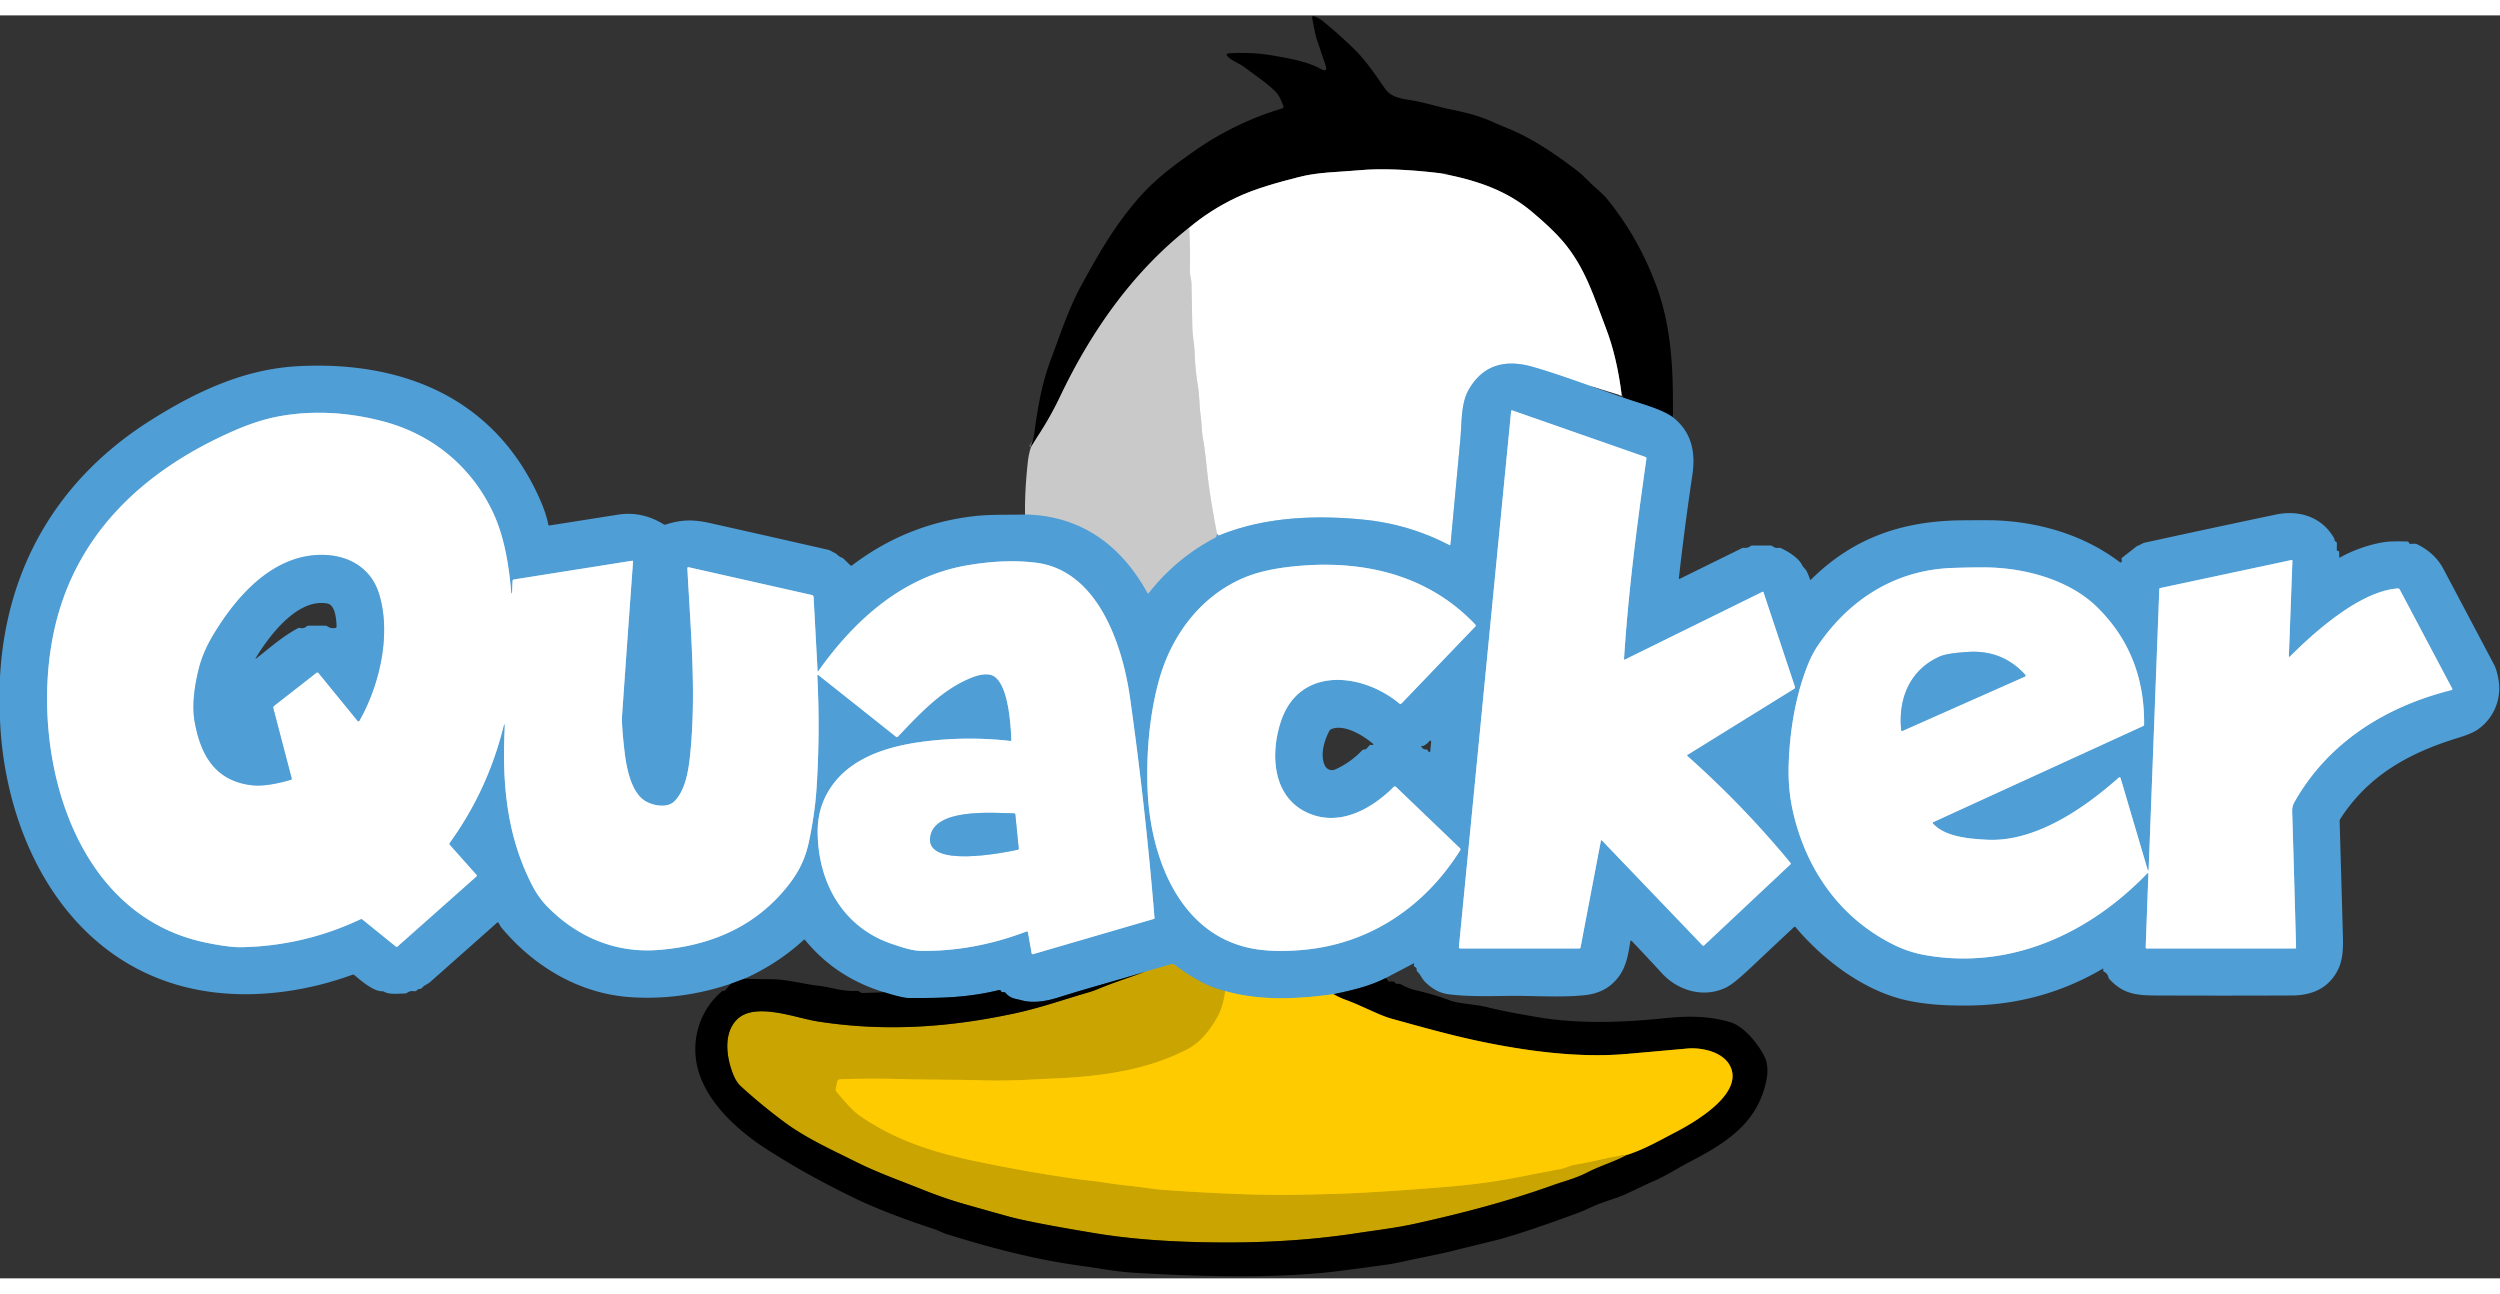 <?xml version="1.0" encoding="UTF-8" standalone="no"?>
<!DOCTYPE svg PUBLIC "-//W3C//DTD SVG 1.1//EN" "http://www.w3.org/Graphics/SVG/1.1/DTD/svg11.dtd">
<svg xmlns="http://www.w3.org/2000/svg" version="1.1" width="400" height="207" viewBox="0.00 0.00 1061.00 536.00">
<rect x="0.00" y="0.00" width="1061.00" height="536.00" fill="#333333" stroke="none"/>
<g stroke-width="2.00" fill="none" stroke-linecap="butt">
<path stroke="#284f6b" vector-effect="non-scaling-stroke" d="
  M 709.98 170.56
  C 704.83 166.99 697.96 165.35 689.02 162.28"
/>
<path stroke="#808080" vector-effect="non-scaling-stroke" d="
  M 688.28 161.39
  Q 686.24 144.92 681.55 132.74
  C 676.55 119.73 672.88 107.23 663.44 96.07
  Q 658.80 90.58 649.90 83.14
  C 639.51 74.46 627.53 70.40 615.02 67.76"
/>
<path stroke="#808080" vector-effect="non-scaling-stroke" d="
  M 611.44 67.01
  Q 590.34 64.46 576.50 65.75
  C 568.06 66.53 559.64 66.47 551.37 68.58
  C 542.27 70.91 532.60 73.53 524.51 77.40
  Q 513.51 82.67 504.69 90.10"
/>
<path stroke="#656565" vector-effect="non-scaling-stroke" d="
  M 504.69 90.10
  C 480.58 109.00 462.91 134.49 449.94 161.72
  Q 445.88 170.25 440.74 178.14
  Q 439.11 180.65 437.55 183.28"
/>
<path stroke="#a7cfea" vector-effect="non-scaling-stroke" d="
  M 675.43 157.45
  Q 658.86 151.52 650.34 149.11
  Q 632.04 143.95 623.45 158.62
  C 619.94 164.61 620.48 172.31 619.74 180.25
  Q 617.68 202.34 615.61 224.51
  Q 615.56 225.06 615.07 224.81
  Q 597.97 215.92 578.75 214.01
  C 558.22 211.97 536.81 212.83 517.46 220.67
  Q 517.04 220.84 516.83 220.42
  Q 516.69 220.15 516.50 220.00"
/>
<path stroke="#e4e4e4" vector-effect="non-scaling-stroke" d="
  M 516.50 220.00
  Q 513.29 203.47 512.21 192.50
  Q 511.42 184.55 510.44 178.91
  C 509.95 176.10 510.03 173.13 509.60 170.21
  C 508.95 165.78 509.13 161.57 508.38 157.23
  C 507.63 152.83 507.17 147.67 507.01 143.24
  C 506.87 139.51 506.08 135.74 506.02 132.24
  Q 505.84 123.11 505.67 113.97
  C 505.64 112.13 504.94 110.06 504.99 108.50
  Q 505.23 99.50 504.69 90.10"
/>
<path stroke="#8cb4cf" vector-effect="non-scaling-stroke" d="
  M 516.50 220.00
  L 516.37 220.88
  Q 516.29 221.42 515.81 221.67
  Q 498.99 230.50 487.33 245.46
  A 0.13 0.13 0.0 0 1 487.11 245.44
  C 475.87 224.90 458.87 212.38 435.03 211.83"
/>
<path stroke="#284f6b" vector-effect="non-scaling-stroke" d="
  M 587.97 408.60
  C 581.16 412.08 573.45 413.83 565.94 415.40"
/>
<path stroke="#a7b56b" vector-effect="non-scaling-stroke" d="
  M 565.94 415.40
  C 550.81 417.49 534.81 418.31 519.98 414.08"
/>
<path stroke="#8da26b" vector-effect="non-scaling-stroke" d="
  M 519.98 414.08
  Q 514.10 412.73 508.18 409.35
  Q 503.02 406.41 498.52 402.95
  A 1.71 1.70 -34.2 0 0 497.01 402.67
  L 485.72 405.99"
/>
<path stroke="#284f6b" vector-effect="non-scaling-stroke" d="
  M 485.72 405.99
  C 473.50 409.68 461.14 412.99 448.99 416.84
  C 444.33 418.32 438.53 419.36 433.72 418.03
  C 430.89 417.25 429.01 417.41 426.73 414.84
  Q 426.41 414.47 425.92 414.56
  Q 425.10 414.71 424.80 414.04
  Q 424.57 413.52 424.02 413.65
  C 409.67 417.07 398.93 417.03 385.74 417.03
  Q 383.04 417.04 375.32 414.60"
/>
<path stroke="#284f6b" vector-effect="non-scaling-stroke" d="
  M 315.91 408.85
  L 310.23 410.95"
/>
<path stroke="#a7cfea" vector-effect="non-scaling-stroke" d="
  M 679.42 350.26
  A 0.25 0.25 0.0 0 1 679.85 350.13
  L 722.42 394.56
  Q 722.86 395.02 723.32 394.59
  L 759.85 360.30
  A 0.44 0.44 0.0 0 0 759.89 359.70
  Q 739.79 335.34 716.19 314.37
  Q 715.83 314.04 716.24 313.78
  L 761.50 285.74
  A 0.65 0.65 0.0 0 0 761.78 284.97
  L 748.41 244.81
  A 0.30 0.29 -21.7 0 0 748.00 244.64
  L 689.52 273.43
  A 0.20 0.20 0.0 0 1 689.23 273.24
  C 691.03 244.71 694.71 216.46 698.73 188.17
  Q 698.82 187.58 698.26 187.39
  L 641.84 167.66
  Q 641.37 167.50 641.32 167.99
  L 619.16 395.36
  A 0.59 0.59 0.0 0 0 619.75 396.00
  L 670.21 396.01
  A 0.58 0.58 0.0 0 0 670.78 395.54
  L 679.42 350.26"
/>
<path stroke="#a7cfea" vector-effect="non-scaling-stroke" d="
  M 217.22 245.33
  Q 217.00 245.34 216.98 245.11
  C 216.00 233.43 214.06 221.21 209.19 210.87
  C 200.06 191.51 183.56 177.85 162.75 172.34
  C 148.14 168.46 132.97 167.46 118.22 170.20
  Q 109.48 171.82 99.24 176.30
  C 60.35 193.32 30.49 221.25 22.33 264.26
  C 13.07 313.03 30.47 381.73 87.26 393.49
  Q 97.31 395.57 102.50 395.46
  Q 129.05 394.91 153.02 383.59
  Q 153.44 383.39 153.80 383.68
  L 168.03 395.19
  Q 168.37 395.46 168.69 395.18
  L 202.19 365.44
  A 0.46 0.46 0.0 0 0 202.23 364.78
  L 190.90 352.06
  Q 190.52 351.64 190.85 351.18
  Q 206.82 329.02 213.49 302.52
  Q 214.36 299.05 214.19 302.62
  C 213.08 325.93 214.97 347.93 225.79 369.08
  Q 228.54 374.46 232.48 378.44
  C 245.00 391.10 261.16 398.02 279.25 396.64
  C 301.52 394.95 320.81 386.73 334.60 369.12
  C 339.27 363.15 341.86 357.64 343.37 350.41
  Q 345.86 338.51 346.56 327.75
  Q 348.08 304.10 346.87 280.17
  A 0.27 0.26 -71.6 0 1 347.30 279.95
  L 380.32 306.17
  Q 380.70 306.47 381.04 306.12
  C 390.18 296.50 400.01 285.78 412.71 280.91
  C 415.54 279.82 419.73 278.78 422.33 280.81
  C 428.00 285.24 428.96 300.80 429.21 307.46
  Q 429.23 307.98 428.71 307.92
  Q 409.83 305.79 391.00 308.33
  C 377.70 310.13 362.97 314.42 354.23 325.42
  Q 346.96 334.56 347.02 346.51
  C 347.12 367.90 357.63 386.94 378.43 394.03
  C 382.62 395.46 387.06 396.98 391.01 397.02
  Q 413.29 397.27 435.54 388.83
  Q 436.17 388.59 436.29 389.25
  L 437.82 397.99
  Q 437.92 398.56 438.48 398.39
  L 489.71 383.45
  A 0.37 0.37 0.0 0 0 489.97 383.06
  Q 486.15 336.15 479.60 289.74
  C 476.44 267.39 466.05 235.46 439.50 232.26
  Q 426.35 230.67 410.48 233.39
  C 383.41 238.02 362.96 256.21 347.27 278.32
  Q 347.00 278.69 346.98 278.24
  L 345.28 246.82
  A 0.88 0.87 -85.3 0 0 344.59 246.00
  L 292.26 234.20
  A 0.45 0.44 -85.1 0 0 291.72 234.66
  C 293.09 261.22 295.66 288.18 292.79 314.76
  C 292.14 320.82 290.69 329.56 285.86 333.84
  C 282.69 336.64 276.43 335.21 273.41 333.14
  C 267.74 329.27 265.84 319.13 265.06 312.48
  Q 263.72 301.05 264.01 297.00
  Q 266.29 264.32 268.66 231.80
  A 0.34 0.33 -2.8 0 0 268.27 231.45
  L 218.16 239.39
  Q 217.55 239.49 217.52 240.11
  L 217.32 245.12
  Q 217.31 245.32 217.23 245.33
  L 217.22 245.33"
/>
<path stroke="#a7cfea" vector-effect="non-scaling-stroke" d="
  M 911.33 362.15
  L 899.99 323.75
  A 0.50 0.50 0.0 0 0 899.18 323.51
  C 884.60 336.48 863.78 350.93 843.23 349.85
  C 836.08 349.47 825.46 348.73 820.29 342.90
  A 0.32 0.31 -33.0 0 1 820.40 342.41
  L 909.49 301.62
  Q 909.95 301.41 909.96 300.90
  Q 910.24 270.96 889.96 251.09
  C 878.36 239.72 860.15 234.74 844.24 234.30
  Q 839.37 234.17 829.00 234.49
  C 804.79 235.23 785.30 247.46 771.76 267.06
  Q 769.30 270.63 767.55 274.87
  C 762.12 288.07 759.59 303.40 759.12 317.78
  Q 758.77 328.26 760.87 337.62
  C 766.42 362.46 780.97 383.37 804.20 394.66
  Q 810.50 397.73 817.80 398.95
  C 853.76 404.96 886.78 389.51 911.18 364.25
  Q 911.80 363.61 911.77 364.50
  L 910.63 395.56
  A 0.43 0.43 0.0 0 0 911.06 396.00
  L 974.00 396.01
  Q 974.46 396.01 974.45 395.54
  Q 973.67 366.57 972.80 337.78
  Q 972.73 335.70 973.71 333.96
  C 988.08 308.45 1012.58 293.28 1040.48 286.31
  A 0.39 0.39 0.0 0 0 1040.73 285.75
  L 1018.47 243.71
  Q 1018.18 243.16 1017.57 243.21
  C 1001.74 244.37 982.55 261.37 971.81 272.16
  A 0.25 0.24 -21.4 0 1 971.39 271.98
  L 972.90 231.49
  A 0.34 0.34 0.0 0 0 972.49 231.15
  L 916.77 243.05
  A 0.47 0.45 86.1 0 0 916.41 243.48
  L 911.90 362.08
  Q 911.83 363.83 911.33 362.15"
/>
<path stroke="#a7cfea" vector-effect="non-scaling-stroke" d="
  M 528.00 238.64
  C 509.44 246.46 496.99 263.31 491.78 282.50
  C 487.76 297.29 486.46 313.45 487.03 328.50
  C 488.14 357.55 500.85 391.41 533.28 396.33
  Q 541.84 397.63 553.24 396.58
  C 581.56 393.97 604.74 378.16 619.70 354.34
  Q 620.01 353.84 619.59 353.44
  L 592.50 327.47
  A 0.76 0.75 44.2 0 0 591.44 327.48
  C 582.03 336.90 568.37 344.48 555.00 338.45
  C 540.11 331.74 539.06 313.79 543.49 300.01
  C 551.23 275.91 578.16 278.97 593.80 291.97
  Q 594.38 292.45 594.91 291.90
  L 626.12 259.35
  Q 626.51 258.95 626.13 258.55
  C 605.34 236.57 576.58 230.67 547.39 234.02
  Q 535.85 235.34 528.00 238.64"
/>
<path stroke="#a7cfea" vector-effect="non-scaling-stroke" d="
  M 135.20 279.09
  L 151.70 299.31
  Q 152.20 299.92 152.59 299.23
  C 161.09 284.16 166.14 262.64 160.88 245.54
  C 155.84 229.16 137.79 226.07 123.73 231.25
  C 109.18 236.61 98.17 250.13 90.36 263.18
  Q 86.18 270.18 84.38 277.27
  C 82.61 284.27 81.34 292.74 82.64 299.91
  C 85.21 314.06 91.35 324.54 106.11 326.63
  C 111.69 327.41 117.81 326.00 123.37 324.44
  Q 123.90 324.29 123.76 323.75
  L 115.97 293.98
  A 0.90 0.89 64.2 0 1 116.29 293.04
  L 134.29 278.98
  A 0.66 0.65 51.3 0 1 135.20 279.09"
/>
<path stroke="#a7cfea" vector-effect="non-scaling-stroke" d="
  M 394.73 349.12
  C 393.48 361.83 425.92 355.41 431.89 354.09
  Q 432.38 353.99 432.33 353.49
  L 430.91 339.23
  Q 430.85 338.66 430.28 338.65
  C 421.31 338.51 396.00 336.24 394.73 349.12"
/>
<path stroke="#a7cfea" vector-effect="non-scaling-stroke" d="
  M 807.38 303.65
  L 859.28 280.63
  A 0.53 0.52 -33.2 0 0 859.46 279.79
  Q 849.87 269.30 835.50 270.13
  Q 826.49 270.65 823.31 272.05
  C 810.52 277.70 805.50 289.99 806.88 303.36
  A 0.36 0.36 0.0 0 0 807.38 303.65"
/>
<path stroke="#e4b801" vector-effect="non-scaling-stroke" d="
  M 519.98 414.08
  Q 519.17 420.72 516.56 425.28
  C 513.43 430.74 509.55 435.94 503.50 439.01
  C 486.85 447.47 468.08 450.28 447.99 451.16
  C 437.71 451.60 427.88 452.32 417.33 451.98
  C 406.41 451.62 395.55 451.79 384.56 451.48
  Q 370.59 451.08 356.65 451.49
  A 1.42 1.40 4.3 0 0 355.31 452.63
  L 354.70 455.70
  A 1.27 1.26 30.8 0 0 354.97 456.74
  Q 361.42 464.51 364.54 466.71
  C 378.87 476.84 395.27 482.27 412.28 485.90
  Q 434.15 490.56 456.28 493.75
  C 459.99 494.28 464.90 494.70 469.20 495.39
  Q 474.20 496.18 478.87 496.65
  C 483.86 497.14 489.04 498.10 493.74 498.44
  Q 511.52 499.73 529.25 500.33
  Q 541.08 500.73 552.91 500.48
  C 561.85 500.29 570.95 500.06 579.38 499.58
  Q 597.72 498.54 616.03 496.97
  Q 631.76 495.62 647.24 492.49
  Q 654.62 491.00 662.02 489.66
  C 664.35 489.24 666.21 488.08 668.74 487.69
  C 676.16 486.55 683.18 484.37 690.71 483.52"
/>
<path stroke="#655301" vector-effect="non-scaling-stroke" d="
  M 690.71 483.52
  C 685.11 486.57 679.22 488.18 673.61 491.07
  C 668.73 493.59 663.38 494.91 658.75 496.57
  C 639.76 503.38 620.56 508.37 600.87 512.74
  C 592.58 514.59 583.85 515.60 575.26 516.91
  C 551.47 520.54 527.24 521.31 503.22 520.46
  C 490.67 520.01 477.43 518.94 465.16 516.91
  Q 437.38 512.32 428.00 509.73
  Q 418.60 507.13 409.21 504.45
  Q 400.71 502.02 391.53 498.34
  C 382.04 494.53 372.40 491.13 363.40 486.63
  C 353.07 481.46 342.14 476.57 332.83 469.66
  Q 323.34 462.62 314.60 454.67
  Q 312.52 452.79 311.21 449.54
  C 308.28 442.33 306.91 432.23 312.58 426.33
  C 320.14 418.45 337.60 425.50 346.95 426.96
  C 375.39 431.42 402.86 429.56 431.06 423.45
  C 441.67 421.15 452.03 417.48 462.43 414.48
  Q 464.07 414.00 465.88 413.24
  C 472.37 410.53 479.10 408.38 485.72 405.99"
/>
<path stroke="#7f6600" vector-effect="non-scaling-stroke" d="
  M 690.71 483.52
  C 697.95 481.18 704.41 477.43 711.14 473.93
  C 718.93 469.88 738.58 458.55 734.82 447.23
  C 732.47 440.13 722.69 437.88 716.00 438.48
  Q 703.25 439.63 690.50 440.75
  Q 670.56 442.52 644.72 438.47
  C 623.79 435.19 608.50 430.74 590.49 425.78
  C 585.28 424.35 578.08 420.34 570.88 417.72
  Q 568.38 416.81 565.94 415.40"
/>
</g>
<path fill="#000000" d="
  M 709.98 170.56
  C 704.83 166.99 697.96 165.35 689.02 162.28
  Q 688.78 161.00 688.28 161.39
  Q 686.24 144.92 681.55 132.74
  C 676.55 119.73 672.88 107.23 663.44 96.07
  Q 658.80 90.58 649.90 83.14
  C 639.51 74.46 627.53 70.40 615.02 67.76
  Q 614.18 66.75 611.44 67.01
  Q 590.34 64.46 576.50 65.75
  C 568.06 66.53 559.64 66.47 551.37 68.58
  C 542.27 70.91 532.60 73.53 524.51 77.40
  Q 513.51 82.67 504.69 90.10
  C 480.58 109.00 462.91 134.49 449.94 161.72
  Q 445.88 170.25 440.74 178.14
  Q 439.11 180.65 437.55 183.28
  C 437.80 181.42 438.63 179.77 438.86 178.04
  C 440.25 167.44 442.04 156.52 445.85 146.42
  C 449.87 135.77 453.30 124.93 458.75 114.90
  C 466.33 100.94 473.71 88.08 484.44 76.20
  C 490.97 68.97 498.90 63.14 506.85 57.57
  Q 524.07 45.50 544.20 39.47
  A 0.72 0.72 0.0 0 0 544.67 38.53
  C 543.77 36.13 542.97 33.92 541.04 32.06
  C 537.15 28.32 532.51 25.31 528.22 22.04
  C 526.20 20.50 523.37 19.49 521.51 17.90
  Q 519.45 16.15 522.15 16.04
  C 528.28 15.78 533.97 15.95 540.21 17.04
  C 547.66 18.33 554.83 19.58 560.52 22.71
  Q 563.66 24.43 562.52 21.04
  Q 560.89 16.19 559.07 10.84
  C 558.02 7.73 557.58 4.51 556.90 1.23
  Q 556.64 0.04 557.80 0.42
  Q 559.77 1.07 561.78 2.72
  Q 568.36 8.14 574.47 14.05
  C 579.69 19.11 583.72 25.26 587.95 31.26
  C 590.71 35.17 595.86 35.44 600.25 36.25
  C 605.18 37.17 610.08 38.72 615.06 39.76
  C 621.82 41.16 627.31 42.49 632.50 44.78
  Q 637.09 46.80 640.13 48.03
  C 650.49 52.25 660.26 59.00 669.13 65.74
  Q 671.28 67.38 674.76 70.90
  C 677.18 73.36 680.04 75.41 682.12 77.99
  C 691.16 89.17 697.68 100.85 702.69 114.08
  C 709.63 132.41 710.15 151.23 709.98 170.56
  Z"
/>
<path fill="#ffffff" d="
  M 611.44 67.01
  L 615.02 67.76
  C 627.53 70.40 639.51 74.46 649.90 83.14
  Q 658.80 90.58 663.44 96.07
  C 672.88 107.23 676.55 119.73 681.55 132.74
  Q 686.24 144.92 688.28 161.39
  L 675.43 157.45
  Q 658.86 151.52 650.34 149.11
  Q 632.04 143.95 623.45 158.62
  C 619.94 164.61 620.48 172.31 619.74 180.25
  Q 617.68 202.34 615.61 224.51
  Q 615.56 225.06 615.07 224.81
  Q 597.97 215.92 578.75 214.01
  C 558.22 211.97 536.81 212.83 517.46 220.67
  Q 517.04 220.84 516.83 220.42
  Q 516.69 220.15 516.50 220.00
  Q 513.29 203.47 512.21 192.50
  Q 511.42 184.55 510.44 178.91
  C 509.95 176.10 510.03 173.13 509.60 170.21
  C 508.95 165.78 509.13 161.57 508.38 157.23
  C 507.63 152.83 507.17 147.67 507.01 143.24
  C 506.87 139.51 506.08 135.74 506.02 132.24
  Q 505.84 123.11 505.67 113.97
  C 505.64 112.13 504.94 110.06 504.99 108.50
  Q 505.23 99.50 504.69 90.10
  Q 513.51 82.67 524.51 77.40
  C 532.60 73.53 542.27 70.91 551.37 68.58
  C 559.64 66.47 568.06 66.53 576.50 65.75
  Q 590.34 64.46 611.44 67.01
  Z"
/>
<path fill="#c9c9c9" d="
  M 504.69 90.10
  Q 505.23 99.50 504.99 108.50
  C 504.94 110.06 505.64 112.13 505.67 113.97
  Q 505.84 123.11 506.02 132.24
  C 506.08 135.74 506.87 139.51 507.01 143.24
  C 507.17 147.67 507.63 152.83 508.38 157.23
  C 509.13 161.57 508.95 165.78 509.60 170.21
  C 510.03 173.13 509.95 176.10 510.44 178.91
  Q 511.42 184.55 512.21 192.50
  Q 513.29 203.47 516.50 220.00
  L 516.37 220.88
  Q 516.29 221.42 515.81 221.67
  Q 498.99 230.50 487.33 245.46
  A 0.13 0.13 0.0 0 1 487.11 245.44
  C 475.87 224.90 458.87 212.38 435.03 211.83
  Q 434.86 202.44 436.12 190.25
  Q 436.57 185.98 437.55 183.28
  Q 439.11 180.65 440.74 178.14
  Q 445.88 170.25 449.94 161.72
  C 462.91 134.49 480.58 109.00 504.69 90.10
  Z"
/>
<path fill="#4f9ed5" d="
  M 675.43 157.45
  L 689.02 162.28
  C 697.96 165.35 704.83 166.99 709.98 170.56
  C 717.82 176.68 719.70 185.19 718.25 194.98
  Q 714.99 216.85 712.51 238.82
  Q 712.45 239.32 712.91 239.10
  L 739.21 226.15
  A 1.91 1.89 -54.2 0 1 740.28 225.97
  Q 741.69 226.14 742.86 225.28
  Q 743.28 224.97 743.81 224.98
  L 751.45 224.99
  Q 751.91 224.99 752.27 225.28
  Q 753.39 226.21 754.89 225.97
  Q 755.40 225.88 755.87 226.11
  C 759.00 227.60 763.26 230.16 764.85 233.34
  C 765.39 234.41 766.22 234.88 766.71 235.84
  Q 767.55 237.49 768.12 239.26
  Q 768.29 239.76 768.66 239.39
  C 786.56 221.63 807.49 214.54 832.58 214.29
  Q 843.58 214.19 846.92 214.31
  C 865.75 215.03 884.53 220.59 899.62 232.03
  Q 900.10 232.40 900.39 231.87
  Q 900.59 231.50 900.44 231.00
  Q 900.27 230.42 900.65 230.13
  L 906.69 225.41
  A 2.31 1.95 11.9 0 1 907.30 225.08
  C 908.33 224.73 909.25 223.99 910.24 223.77
  Q 938.02 217.69 965.86 211.85
  C 975.73 209.78 985.39 212.82 990.54 221.80
  Q 990.74 222.15 990.76 222.55
  Q 990.80 223.10 991.33 223.34
  Q 991.78 223.54 991.77 224.03
  L 991.73 226.96
  Q 991.73 227.21 991.98 227.20
  Q 992.23 227.19 992.44 227.32
  Q 992.77 227.51 992.76 227.89
  L 992.74 229.79
  Q 992.74 230.26 993.15 230.03
  Q 1001.51 225.44 1010.87 223.70
  C 1014.32 223.06 1017.96 223.23 1021.55 223.27
  Q 1022.09 223.28 1022.34 223.76
  L 1022.47 224.02
  A 0.52 0.51 -14.7 0 0 1022.98 224.31
  C 1024.14 224.21 1025.11 224.06 1026.20 224.63
  C 1030.86 227.04 1034.48 230.20 1037.04 235.02
  Q 1047.80 255.32 1058.53 275.63
  C 1059.57 277.60 1060.40 281.40 1060.59 283.68
  C 1061.24 291.44 1057.86 298.68 1051.55 303.08
  Q 1049.06 304.82 1043.13 306.64
  C 1022.41 313.00 1005.19 322.47 993.21 341.01
  Q 992.93 341.44 992.94 341.96
  Q 993.62 365.26 994.27 388.49
  C 994.43 394.30 994.71 400.21 992.14 405.21
  Q 986.65 415.89 972.74 415.95
  Q 945.87 416.07 918.97 415.97
  C 908.15 415.93 902.05 416.28 895.30 409.09
  Q 894.94 408.71 894.82 408.21
  Q 894.45 406.64 892.93 405.85
  A 0.62 0.61 14.9 0 1 892.60 405.29
  L 892.63 404.76
  Q 892.64 404.44 892.37 404.60
  C 874.68 415.00 855.51 420.11 835.04 420.22
  C 826.03 420.27 818.04 419.90 809.46 418.07
  C 791.39 414.23 773.82 400.96 762.07 387.00
  Q 761.73 386.59 761.34 386.96
  Q 751.91 395.77 742.56 404.58
  Q 735.85 410.90 732.71 412.48
  C 723.47 417.12 712.38 414.18 705.39 406.59
  Q 698.91 399.55 692.64 392.96
  Q 692.00 392.29 691.86 393.21
  C 691.20 397.78 690.27 402.83 687.91 406.59
  C 684.42 412.15 679.33 415.05 672.86 415.78
  C 664.87 416.68 656.49 416.30 645.48 416.12
  C 637.84 415.99 624.17 416.77 614.57 415.40
  Q 608.92 414.59 604.42 409.75
  C 603.41 408.66 602.79 407.03 601.55 405.82
  A 1.05 1.03 -66.3 0 1 601.23 404.98
  Q 601.25 404.67 601.12 404.38
  Q 600.99 404.08 600.69 403.95
  Q 599.82 403.60 600.13 402.67
  Q 600.30 402.15 599.81 402.41
  L 587.97 408.60
  C 581.16 412.08 573.45 413.83 565.94 415.40
  C 550.81 417.49 534.81 418.31 519.98 414.08
  Q 514.10 412.73 508.18 409.35
  Q 503.02 406.41 498.52 402.95
  A 1.71 1.70 -34.2 0 0 497.01 402.67
  L 485.72 405.99
  C 473.50 409.68 461.14 412.99 448.99 416.84
  C 444.33 418.32 438.53 419.36 433.72 418.03
  C 430.89 417.25 429.01 417.41 426.73 414.84
  Q 426.41 414.47 425.92 414.56
  Q 425.10 414.71 424.80 414.04
  Q 424.57 413.52 424.02 413.65
  C 409.67 417.07 398.93 417.03 385.74 417.03
  Q 383.04 417.04 375.32 414.60
  Q 354.81 408.42 341.72 392.46
  Q 341.41 392.08 341.05 392.41
  Q 329.98 402.53 315.91 408.85
  L 310.23 410.95
  Q 288.85 418.16 267.25 416.64
  C 245.79 415.12 226.64 403.65 212.98 387.34
  C 212.41 386.65 212.10 386.03 211.64 385.19
  Q 211.37 384.69 210.94 385.07
  Q 196.73 397.70 182.51 410.28
  C 181.46 411.21 180.14 411.45 179.12 412.70
  A 1.22 1.21 17.5 0 1 178.23 413.16
  Q 177.40 413.21 176.83 413.81
  A 1.16 1.14 27.1 0 1 175.78 414.14
  Q 174.13 413.83 172.79 414.80
  A 1.68 1.66 26.4 0 1 171.85 415.11
  C 169.29 415.12 165.31 415.69 163.06 414.38
  Q 162.63 414.13 162.14 414.15
  C 158.62 414.28 153.00 409.56 150.50 407.36
  Q 150.05 406.96 149.49 407.17
  C 130.25 414.18 108.61 417.26 88.32 414.28
  C 31.27 405.93 2.17 352.17 0.00 298.86
  L 0.00 280.75
  C 2.55 234.27 24.68 196.58 64.04 171.78
  C 83.41 159.58 103.68 150.09 126.42 148.88
  C 171.19 146.50 210.37 162.56 229.29 205.73
  Q 231.80 211.44 232.69 216.04
  Q 232.79 216.54 233.29 216.46
  Q 247.80 214.18 262.24 211.89
  Q 272.38 210.28 281.64 215.98
  Q 282.07 216.24 282.55 216.08
  C 288.95 214.01 294.10 213.85 301.09 215.41
  Q 326.29 221.04 351.47 226.80
  C 352.54 227.04 353.25 227.73 354.31 228.15
  Q 354.75 228.32 355.08 228.65
  Q 356.05 229.64 357.34 230.16
  Q 357.76 230.33 358.09 230.65
  L 360.85 233.36
  A 0.59 0.58 -41.0 0 0 361.62 233.41
  Q 384.99 215.64 414.00 212.46
  C 420.37 211.76 428.02 211.99 435.03 211.83
  C 458.87 212.38 475.87 224.90 487.11 245.44
  A 0.13 0.13 0.0 0 0 487.33 245.46
  Q 498.99 230.50 515.81 221.67
  Q 516.29 221.42 516.37 220.88
  L 516.50 220.00
  Q 516.69 220.15 516.83 220.42
  Q 517.04 220.84 517.46 220.67
  C 536.81 212.83 558.22 211.97 578.75 214.01
  Q 597.97 215.92 615.07 224.81
  Q 615.56 225.06 615.61 224.51
  Q 617.68 202.34 619.74 180.25
  C 620.48 172.31 619.94 164.61 623.45 158.62
  Q 632.04 143.95 650.34 149.11
  Q 658.86 151.52 675.43 157.45
  Z
  M 679.42 350.26
  A 0.25 0.25 0.0 0 1 679.85 350.13
  L 722.42 394.56
  Q 722.86 395.02 723.32 394.59
  L 759.85 360.30
  A 0.44 0.44 0.0 0 0 759.89 359.70
  Q 739.79 335.34 716.19 314.37
  Q 715.83 314.04 716.24 313.78
  L 761.50 285.74
  A 0.65 0.65 0.0 0 0 761.78 284.97
  L 748.41 244.81
  A 0.30 0.29 -21.7 0 0 748.00 244.64
  L 689.52 273.43
  A 0.20 0.20 0.0 0 1 689.23 273.24
  C 691.03 244.71 694.71 216.46 698.73 188.17
  Q 698.82 187.58 698.26 187.39
  L 641.84 167.66
  Q 641.37 167.50 641.32 167.99
  L 619.16 395.36
  A 0.59 0.59 0.0 0 0 619.75 396.00
  L 670.21 396.01
  A 0.58 0.58 0.0 0 0 670.78 395.54
  L 679.42 350.26
  Z
  M 217.22 245.33
  Q 217.00 245.34 216.98 245.11
  C 216.00 233.43 214.06 221.21 209.19 210.87
  C 200.06 191.51 183.56 177.85 162.75 172.34
  C 148.14 168.46 132.97 167.46 118.22 170.20
  Q 109.48 171.82 99.24 176.30
  C 60.35 193.32 30.49 221.25 22.33 264.26
  C 13.07 313.03 30.47 381.73 87.26 393.49
  Q 97.31 395.57 102.50 395.46
  Q 129.05 394.91 153.02 383.59
  Q 153.44 383.39 153.80 383.68
  L 168.03 395.19
  Q 168.37 395.46 168.69 395.18
  L 202.19 365.44
  A 0.46 0.46 0.0 0 0 202.23 364.78
  L 190.90 352.06
  Q 190.52 351.64 190.85 351.18
  Q 206.82 329.02 213.49 302.52
  Q 214.36 299.05 214.19 302.62
  C 213.08 325.93 214.97 347.93 225.79 369.08
  Q 228.54 374.46 232.48 378.44
  C 245.00 391.10 261.16 398.02 279.25 396.64
  C 301.52 394.95 320.81 386.73 334.60 369.12
  C 339.27 363.15 341.86 357.64 343.37 350.41
  Q 345.86 338.51 346.56 327.75
  Q 348.08 304.10 346.87 280.17
  A 0.27 0.26 -71.6 0 1 347.30 279.95
  L 380.32 306.17
  Q 380.70 306.47 381.04 306.12
  C 390.18 296.50 400.01 285.78 412.71 280.91
  C 415.54 279.82 419.73 278.78 422.33 280.81
  C 428.00 285.24 428.96 300.80 429.21 307.46
  Q 429.23 307.98 428.71 307.92
  Q 409.83 305.79 391.00 308.33
  C 377.70 310.13 362.97 314.42 354.23 325.42
  Q 346.96 334.56 347.02 346.51
  C 347.12 367.90 357.63 386.94 378.43 394.03
  C 382.62 395.46 387.06 396.98 391.01 397.02
  Q 413.29 397.27 435.54 388.83
  Q 436.17 388.59 436.29 389.25
  L 437.82 397.99
  Q 437.92 398.56 438.48 398.39
  L 489.71 383.45
  A 0.37 0.37 0.0 0 0 489.97 383.06
  Q 486.15 336.15 479.60 289.74
  C 476.44 267.39 466.05 235.46 439.50 232.26
  Q 426.35 230.67 410.48 233.39
  C 383.41 238.02 362.96 256.21 347.27 278.32
  Q 347.00 278.69 346.98 278.24
  L 345.28 246.82
  A 0.88 0.87 -85.3 0 0 344.59 246.00
  L 292.26 234.20
  A 0.45 0.44 -85.1 0 0 291.72 234.66
  C 293.09 261.22 295.66 288.18 292.79 314.76
  C 292.14 320.82 290.69 329.56 285.86 333.84
  C 282.69 336.64 276.43 335.21 273.41 333.14
  C 267.74 329.27 265.84 319.13 265.06 312.48
  Q 263.72 301.05 264.01 297.00
  Q 266.29 264.32 268.66 231.80
  A 0.34 0.33 -2.8 0 0 268.27 231.45
  L 218.16 239.39
  Q 217.55 239.49 217.52 240.11
  L 217.32 245.12
  Q 217.31 245.32 217.23 245.33
  L 217.22 245.33
  Z
  M 911.33 362.15
  L 899.99 323.75
  A 0.50 0.50 0.0 0 0 899.18 323.51
  C 884.60 336.48 863.78 350.93 843.23 349.85
  C 836.08 349.47 825.46 348.73 820.29 342.90
  A 0.32 0.31 -33.0 0 1 820.40 342.41
  L 909.49 301.62
  Q 909.95 301.41 909.96 300.90
  Q 910.24 270.96 889.96 251.09
  C 878.36 239.72 860.15 234.74 844.24 234.30
  Q 839.37 234.17 829.00 234.49
  C 804.79 235.23 785.30 247.46 771.76 267.06
  Q 769.30 270.63 767.55 274.87
  C 762.12 288.07 759.59 303.40 759.12 317.78
  Q 758.77 328.26 760.87 337.62
  C 766.42 362.46 780.97 383.37 804.20 394.66
  Q 810.50 397.73 817.80 398.95
  C 853.76 404.96 886.78 389.51 911.18 364.25
  Q 911.80 363.61 911.77 364.50
  L 910.63 395.56
  A 0.43 0.43 0.0 0 0 911.06 396.00
  L 974.00 396.01
  Q 974.46 396.01 974.45 395.54
  Q 973.67 366.57 972.80 337.78
  Q 972.73 335.70 973.71 333.96
  C 988.08 308.45 1012.58 293.28 1040.48 286.31
  A 0.39 0.39 0.0 0 0 1040.73 285.75
  L 1018.47 243.71
  Q 1018.18 243.16 1017.57 243.21
  C 1001.74 244.37 982.55 261.37 971.81 272.16
  A 0.25 0.24 -21.4 0 1 971.39 271.98
  L 972.90 231.49
  A 0.34 0.34 0.0 0 0 972.49 231.15
  L 916.77 243.05
  A 0.47 0.45 86.1 0 0 916.41 243.48
  L 911.90 362.08
  Q 911.83 363.83 911.33 362.15
  Z
  M 528.00 238.64
  C 509.44 246.46 496.99 263.31 491.78 282.50
  C 487.76 297.29 486.46 313.45 487.03 328.50
  C 488.14 357.55 500.85 391.41 533.28 396.33
  Q 541.84 397.63 553.24 396.58
  C 581.56 393.97 604.74 378.16 619.70 354.34
  Q 620.01 353.84 619.59 353.44
  L 592.50 327.47
  A 0.76 0.75 44.2 0 0 591.44 327.48
  C 582.03 336.90 568.37 344.48 555.00 338.45
  C 540.11 331.74 539.06 313.79 543.49 300.01
  C 551.23 275.91 578.16 278.97 593.80 291.97
  Q 594.38 292.45 594.91 291.90
  L 626.12 259.35
  Q 626.51 258.95 626.13 258.55
  C 605.34 236.57 576.58 230.67 547.39 234.02
  Q 535.85 235.34 528.00 238.64
  Z
  M 581.94 309.58
  L 582.46 309.68
  A 0.31 0.30 -19.0 0 0 582.72 309.15
  C 578.69 305.66 570.36 300.53 564.90 302.96
  Q 564.45 303.16 564.22 303.59
  C 561.84 308.03 560.20 314.16 562.31 318.45
  A 3.33 3.32 64.8 0 0 566.65 320.02
  Q 573.12 317.13 578.05 311.95
  Q 578.43 311.55 578.99 311.54
  Q 579.13 311.54 579.28 311.54
  Q 579.66 311.52 579.91 311.24
  L 581.20 309.83
  Q 581.50 309.50 581.94 309.58
  Z
  M 603.76 310.07
  Q 603.61 310.04 603.47 310.01
  A 0.20 0.20 0.0 0 0 603.24 310.29
  Q 603.85 311.60 605.26 311.54
  Q 605.67 311.52 605.89 311.86
  L 606.28 312.46
  A 0.39 0.39 0.0 0 0 607.00 312.28
  L 607.39 308.26
  A 0.42 0.41 67.8 0 0 606.66 307.95
  Q 605.52 309.35 604.10 310.02
  Q 603.94 310.10 603.76 310.07
  Z"
/>
<path fill="#ffffff" d="
  M 679.42 350.26
  L 670.78 395.54
  A 0.58 0.58 0.0 0 1 670.21 396.01
  L 619.75 396.00
  A 0.59 0.59 0.0 0 1 619.16 395.36
  L 641.32 167.99
  Q 641.37 167.50 641.84 167.66
  L 698.26 187.39
  Q 698.82 187.58 698.73 188.17
  C 694.71 216.46 691.03 244.71 689.23 273.24
  A 0.20 0.20 0.0 0 0 689.52 273.43
  L 748.00 244.64
  A 0.30 0.29 -21.7 0 1 748.41 244.81
  L 761.78 284.97
  A 0.65 0.65 0.0 0 1 761.50 285.74
  L 716.24 313.78
  Q 715.83 314.04 716.19 314.37
  Q 739.79 335.34 759.89 359.70
  A 0.44 0.44 0.0 0 1 759.85 360.30
  L 723.32 394.59
  Q 722.86 395.02 722.42 394.56
  L 679.85 350.13
  A 0.25 0.25 0.0 0 0 679.42 350.26
  Z"
/>
<path fill="#ffffff" d="
  M 217.32 245.12
  L 217.52 240.11
  Q 217.55 239.49 218.16 239.39
  L 268.27 231.45
  A 0.34 0.33 -2.8 0 1 268.66 231.80
  Q 266.29 264.32 264.01 297.00
  Q 263.72 301.05 265.06 312.48
  C 265.84 319.13 267.74 329.27 273.41 333.14
  C 276.43 335.21 282.69 336.64 285.86 333.84
  C 290.69 329.56 292.14 320.82 292.79 314.76
  C 295.66 288.18 293.09 261.22 291.72 234.66
  A 0.45 0.44 -85.1 0 1 292.26 234.20
  L 344.59 246.00
  A 0.88 0.87 -85.3 0 1 345.28 246.82
  L 346.98 278.24
  Q 347.00 278.69 347.27 278.32
  C 362.96 256.21 383.41 238.02 410.48 233.39
  Q 426.35 230.67 439.50 232.26
  C 466.05 235.46 476.44 267.39 479.60 289.74
  Q 486.15 336.15 489.97 383.06
  A 0.37 0.37 0.0 0 1 489.71 383.45
  L 438.48 398.39
  Q 437.92 398.56 437.82 397.99
  L 436.29 389.25
  Q 436.17 388.59 435.54 388.83
  Q 413.29 397.27 391.01 397.02
  C 387.06 396.98 382.62 395.46 378.43 394.03
  C 357.63 386.94 347.12 367.90 347.02 346.51
  Q 346.96 334.56 354.23 325.42
  C 362.97 314.42 377.70 310.13 391.00 308.33
  Q 409.83 305.79 428.71 307.92
  Q 429.23 307.98 429.21 307.46
  C 428.96 300.80 428.00 285.24 422.33 280.81
  C 419.73 278.78 415.54 279.82 412.71 280.91
  C 400.01 285.78 390.18 296.50 381.04 306.12
  Q 380.70 306.47 380.32 306.17
  L 347.30 279.95
  A 0.27 0.26 -71.6 0 0 346.87 280.17
  Q 348.08 304.10 346.56 327.75
  Q 345.86 338.51 343.37 350.41
  C 341.86 357.64 339.27 363.15 334.60 369.12
  C 320.81 386.73 301.52 394.95 279.25 396.64
  C 261.16 398.02 245.00 391.10 232.48 378.44
  Q 228.54 374.46 225.79 369.08
  C 214.97 347.93 213.08 325.93 214.19 302.62
  Q 214.36 299.05 213.49 302.52
  Q 206.82 329.02 190.85 351.18
  Q 190.52 351.64 190.90 352.06
  L 202.23 364.78
  A 0.46 0.46 0.0 0 1 202.19 365.44
  L 168.69 395.18
  Q 168.37 395.46 168.03 395.19
  L 153.80 383.68
  Q 153.44 383.39 153.02 383.59
  Q 129.05 394.91 102.50 395.46
  Q 97.31 395.57 87.26 393.49
  C 30.47 381.73 13.07 313.03 22.33 264.26
  C 30.49 221.25 60.35 193.32 99.24 176.30
  Q 109.48 171.82 118.22 170.20
  C 132.97 167.46 148.14 168.46 162.75 172.34
  C 183.56 177.85 200.06 191.51 209.19 210.87
  C 214.06 221.21 216.00 233.43 216.98 245.11
  Q 217.00 245.34 217.22 245.33
  L 217.23 245.33
  Q 217.31 245.32 217.32 245.12
  Z
  M 135.20 279.09
  L 151.70 299.31
  Q 152.20 299.92 152.59 299.23
  C 161.09 284.16 166.14 262.64 160.88 245.54
  C 155.84 229.16 137.79 226.07 123.73 231.25
  C 109.18 236.61 98.17 250.13 90.36 263.18
  Q 86.18 270.18 84.38 277.27
  C 82.61 284.27 81.34 292.74 82.64 299.91
  C 85.21 314.06 91.35 324.54 106.11 326.63
  C 111.69 327.41 117.81 326.00 123.37 324.44
  Q 123.90 324.29 123.76 323.75
  L 115.97 293.98
  A 0.90 0.89 64.2 0 1 116.29 293.04
  L 134.29 278.98
  A 0.66 0.65 51.3 0 1 135.20 279.09
  Z
  M 394.73 349.12
  C 393.48 361.83 425.92 355.41 431.89 354.09
  Q 432.38 353.99 432.33 353.49
  L 430.91 339.23
  Q 430.85 338.66 430.28 338.65
  C 421.31 338.51 396.00 336.24 394.73 349.12
  Z"
/>
<path fill="#4f9ed5" d="
  M 134.29 278.98
  L 116.29 293.04
  A 0.90 0.89 64.2 0 0 115.97 293.98
  L 123.76 323.75
  Q 123.90 324.29 123.37 324.44
  C 117.81 326.00 111.69 327.41 106.11 326.63
  C 91.35 324.54 85.21 314.06 82.64 299.91
  C 81.34 292.74 82.61 284.27 84.38 277.27
  Q 86.18 270.18 90.36 263.18
  C 98.17 250.13 109.18 236.61 123.73 231.25
  C 137.79 226.07 155.84 229.16 160.88 245.54
  C 166.14 262.64 161.09 284.16 152.59 299.23
  Q 152.20 299.92 151.70 299.31
  L 135.20 279.09
  A 0.66 0.65 51.3 0 0 134.29 278.98
  Z
  M 127.32 259.97
  Q 128.91 260.36 130.08 259.34
  Q 130.47 259.00 130.98 259.00
  L 138.02 258.99
  Q 138.55 258.99 138.99 259.30
  Q 140.44 260.34 142.31 259.98
  Q 142.88 259.88 142.85 259.30
  C 142.74 256.66 142.41 250.26 138.95 249.61
  C 126.26 247.21 114.18 263.40 108.63 272.58
  Q 108.16 273.37 108.89 272.81
  C 114.43 268.49 120.16 263.34 126.50 260.07
  Q 126.89 259.86 127.32 259.97
  Z"
/>
<path fill="#ffffff" d="
  M 911.33 362.15
  Q 911.83 363.83 911.90 362.08
  L 916.41 243.48
  A 0.47 0.45 86.1 0 1 916.77 243.05
  L 972.49 231.15
  A 0.34 0.34 0.0 0 1 972.90 231.49
  L 971.39 271.98
  A 0.25 0.24 -21.4 0 0 971.81 272.16
  C 982.55 261.37 1001.74 244.37 1017.57 243.21
  Q 1018.18 243.16 1018.47 243.71
  L 1040.73 285.75
  A 0.39 0.39 0.0 0 1 1040.48 286.31
  C 1012.58 293.28 988.08 308.45 973.71 333.96
  Q 972.73 335.70 972.80 337.78
  Q 973.67 366.57 974.45 395.54
  Q 974.46 396.01 974.00 396.01
  L 911.06 396.00
  A 0.43 0.43 0.0 0 1 910.63 395.56
  L 911.77 364.50
  Q 911.80 363.61 911.18 364.25
  C 886.78 389.51 853.76 404.96 817.80 398.95
  Q 810.50 397.73 804.20 394.66
  C 780.97 383.37 766.42 362.46 760.87 337.62
  Q 758.77 328.26 759.12 317.78
  C 759.59 303.40 762.12 288.07 767.55 274.87
  Q 769.30 270.63 771.76 267.06
  C 785.30 247.46 804.79 235.23 829.00 234.49
  Q 839.37 234.17 844.24 234.30
  C 860.15 234.74 878.36 239.72 889.96 251.09
  Q 910.24 270.96 909.96 300.90
  Q 909.95 301.41 909.49 301.62
  L 820.40 342.41
  A 0.32 0.31 -33.0 0 0 820.29 342.90
  C 825.46 348.73 836.08 349.47 843.23 349.85
  C 863.78 350.93 884.60 336.48 899.18 323.51
  A 0.50 0.50 0.0 0 1 899.99 323.75
  L 911.33 362.15
  Z
  M 807.38 303.65
  L 859.28 280.63
  A 0.53 0.52 -33.2 0 0 859.46 279.79
  Q 849.87 269.30 835.50 270.13
  Q 826.49 270.65 823.31 272.05
  C 810.52 277.70 805.50 289.99 806.88 303.36
  A 0.36 0.36 0.0 0 0 807.38 303.65
  Z"
/>
<path fill="#ffffff" d="
  M 491.78 282.50
  C 496.99 263.31 509.44 246.46 528.00 238.64
  Q 535.85 235.34 547.39 234.02
  C 576.58 230.67 605.34 236.57 626.13 258.55
  Q 626.51 258.95 626.12 259.35
  L 594.91 291.90
  Q 594.38 292.45 593.80 291.97
  C 578.16 278.97 551.23 275.91 543.49 300.01
  C 539.06 313.79 540.11 331.74 555.00 338.45
  C 568.37 344.48 582.03 336.90 591.44 327.48
  A 0.76 0.75 44.2 0 1 592.50 327.47
  L 619.59 353.44
  Q 620.01 353.84 619.70 354.34
  C 604.74 378.16 581.56 393.97 553.24 396.58
  Q 541.84 397.63 533.28 396.33
  C 500.85 391.41 488.14 357.55 487.03 328.50
  C 486.46 313.45 487.76 297.29 491.78 282.50
  Z"
/>
<path fill="#4f9ed5" d="
  M 859.28 280.63
  L 807.38 303.65
  A 0.36 0.36 0.0 0 1 806.88 303.36
  C 805.50 289.99 810.52 277.70 823.31 272.05
  Q 826.49 270.65 835.50 270.13
  Q 849.87 269.30 859.46 279.79
  A 0.53 0.52 -33.2 0 1 859.28 280.63
  Z"
/>
<path fill="#4f9ed5" d="
  M 431.89 354.09
  C 425.92 355.41 393.48 361.83 394.73 349.12
  C 396.00 336.24 421.31 338.51 430.28 338.65
  Q 430.85 338.66 430.91 339.23
  L 432.33 353.49
  Q 432.38 353.99 431.89 354.09
  Z"
/>
<path fill="#caa501" d="
  M 519.98 414.08
  Q 519.17 420.72 516.56 425.28
  C 513.43 430.74 509.55 435.94 503.50 439.01
  C 486.85 447.47 468.08 450.28 447.99 451.16
  C 437.71 451.60 427.88 452.32 417.33 451.98
  C 406.41 451.62 395.55 451.79 384.56 451.48
  Q 370.59 451.08 356.65 451.49
  A 1.42 1.40 4.3 0 0 355.31 452.63
  L 354.70 455.70
  A 1.27 1.26 30.8 0 0 354.97 456.74
  Q 361.42 464.51 364.54 466.71
  C 378.87 476.84 395.27 482.27 412.28 485.90
  Q 434.15 490.56 456.28 493.75
  C 459.99 494.28 464.90 494.70 469.20 495.39
  Q 474.20 496.18 478.87 496.65
  C 483.86 497.14 489.04 498.10 493.74 498.44
  Q 511.52 499.73 529.25 500.33
  Q 541.08 500.73 552.91 500.48
  C 561.85 500.29 570.95 500.06 579.38 499.58
  Q 597.72 498.54 616.03 496.97
  Q 631.76 495.62 647.24 492.49
  Q 654.62 491.00 662.02 489.66
  C 664.35 489.24 666.21 488.08 668.74 487.69
  C 676.16 486.55 683.18 484.37 690.71 483.52
  C 685.11 486.57 679.22 488.18 673.61 491.07
  C 668.73 493.59 663.38 494.91 658.75 496.57
  C 639.76 503.38 620.56 508.37 600.87 512.74
  C 592.58 514.59 583.85 515.60 575.26 516.91
  C 551.47 520.54 527.24 521.31 503.22 520.46
  C 490.67 520.01 477.43 518.94 465.16 516.91
  Q 437.38 512.32 428.00 509.73
  Q 418.60 507.13 409.21 504.45
  Q 400.71 502.02 391.53 498.34
  C 382.04 494.53 372.40 491.13 363.40 486.63
  C 353.07 481.46 342.14 476.57 332.83 469.66
  Q 323.34 462.62 314.60 454.67
  Q 312.52 452.79 311.21 449.54
  C 308.28 442.33 306.91 432.23 312.58 426.33
  C 320.14 418.45 337.60 425.50 346.95 426.96
  C 375.39 431.42 402.86 429.56 431.06 423.45
  C 441.67 421.15 452.03 417.48 462.43 414.48
  Q 464.07 414.00 465.88 413.24
  C 472.37 410.53 479.10 408.38 485.72 405.99
  L 497.01 402.67
  A 1.71 1.70 -34.2 0 1 498.52 402.95
  Q 503.02 406.41 508.18 409.35
  Q 514.10 412.73 519.98 414.08
  Z"
/>
<path fill="#000000" d="
  M 485.72 405.99
  C 479.10 408.38 472.37 410.53 465.88 413.24
  Q 464.07 414.00 462.43 414.48
  C 452.03 417.48 441.67 421.15 431.06 423.45
  C 402.86 429.56 375.39 431.42 346.95 426.96
  C 337.60 425.50 320.14 418.45 312.58 426.33
  C 306.91 432.23 308.28 442.33 311.21 449.54
  Q 312.52 452.79 314.60 454.67
  Q 323.34 462.62 332.83 469.66
  C 342.14 476.57 353.07 481.46 363.40 486.63
  C 372.40 491.13 382.04 494.53 391.53 498.34
  Q 400.71 502.02 409.21 504.45
  Q 418.60 507.13 428.00 509.73
  Q 437.38 512.32 465.16 516.91
  C 477.43 518.94 490.67 520.01 503.22 520.46
  C 527.24 521.31 551.47 520.54 575.26 516.91
  C 583.85 515.60 592.58 514.59 600.87 512.74
  C 620.56 508.37 639.76 503.38 658.75 496.57
  C 663.38 494.91 668.73 493.59 673.61 491.07
  C 679.22 488.18 685.11 486.57 690.71 483.52
  C 697.95 481.18 704.41 477.43 711.14 473.93
  C 718.93 469.88 738.58 458.55 734.82 447.23
  C 732.47 440.13 722.69 437.88 716.00 438.48
  Q 703.25 439.63 690.50 440.75
  Q 670.56 442.52 644.72 438.47
  C 623.79 435.19 608.50 430.74 590.49 425.78
  C 585.28 424.35 578.08 420.34 570.88 417.72
  Q 568.38 416.81 565.94 415.40
  C 573.45 413.83 581.16 412.08 587.97 408.60
  Q 588.72 408.82 589.03 409.66
  A 0.54 0.53 -10.3 0 0 589.53 410.00
  L 591.01 410.00
  Q 591.61 410.00 591.98 410.48
  Q 592.54 411.20 593.54 411.02
  Q 594.04 410.93 594.48 411.18
  Q 597.71 412.99 600.46 413.63
  Q 608.96 415.61 615.25 418.01
  C 619.18 419.51 625.87 419.56 631.76 421.05
  C 638.49 422.74 645.15 423.85 651.98 425.05
  C 669.53 428.13 688.58 427.44 706.26 425.62
  C 716.25 424.60 725.11 424.55 734.45 427.32
  C 740.25 429.04 746.53 436.94 749.01 442.25
  C 750.21 444.81 750.34 448.23 749.80 451.20
  Q 747.29 464.92 736.61 474.13
  C 729.94 479.88 723.14 483.41 715.37 487.48
  C 712.70 488.88 706.84 492.55 702.27 494.53
  C 697.48 496.60 693.69 498.57 689.35 500.51
  C 685.85 502.08 679.94 503.64 675.43 505.75
  Q 671.78 507.45 669.97 508.12
  Q 644.43 517.56 633.00 520.29
  Q 624.47 522.34 615.95 524.47
  C 609.82 526.00 602.66 527.25 596.00 528.76
  Q 591.63 529.75 587.95 530.26
  Q 568.11 533.00 562.50 533.55
  C 537.27 536.03 507.81 535.19 480.75 533.59
  C 473.67 533.17 465.45 531.57 459.74 530.81
  C 439.94 528.18 420.80 523.18 401.77 517.22
  C 399.91 516.63 398.07 515.61 396.38 515.06
  Q 375.99 508.36 363.04 502.13
  Q 342.53 492.25 325.19 481.07
  C 313.01 473.21 299.87 461.31 296.15 447.01
  C 293.08 435.18 296.76 422.36 306.28 414.30
  Q 306.58 414.05 306.96 414.01
  Q 307.13 413.99 307.30 413.99
  Q 307.61 413.99 307.80 413.77
  L 310.23 410.95
  L 315.91 408.85
  Q 321.44 409.04 326.85 409.03
  C 333.86 409.02 340.86 411.10 347.88 411.90
  C 352.72 412.46 357.81 414.35 363.41 414.00
  C 364.19 413.95 364.68 414.21 365.26 414.64
  A 1.29 1.27 -27.0 0 0 366.05 414.89
  L 375.32 414.60
  Q 383.04 417.04 385.74 417.03
  C 398.93 417.03 409.67 417.07 424.02 413.65
  Q 424.57 413.52 424.80 414.04
  Q 425.10 414.71 425.92 414.56
  Q 426.41 414.47 426.73 414.84
  C 429.01 417.41 430.89 417.25 433.72 418.03
  C 438.53 419.36 444.33 418.32 448.99 416.84
  C 461.14 412.99 473.50 409.68 485.72 405.99
  Z"
/>
<path fill="#fecb00" d="
  M 519.98 414.08
  C 534.81 418.31 550.81 417.49 565.94 415.40
  Q 568.38 416.81 570.88 417.72
  C 578.08 420.34 585.28 424.35 590.49 425.78
  C 608.50 430.74 623.79 435.19 644.72 438.47
  Q 670.56 442.52 690.50 440.75
  Q 703.25 439.63 716.00 438.48
  C 722.69 437.88 732.47 440.13 734.82 447.23
  C 738.58 458.55 718.93 469.88 711.14 473.93
  C 704.41 477.43 697.95 481.18 690.71 483.52
  C 683.18 484.37 676.16 486.55 668.74 487.69
  C 666.21 488.08 664.35 489.24 662.02 489.66
  Q 654.62 491.00 647.24 492.49
  Q 631.76 495.62 616.03 496.97
  Q 597.72 498.54 579.38 499.58
  C 570.95 500.06 561.85 500.29 552.91 500.48
  Q 541.08 500.73 529.25 500.33
  Q 511.52 499.73 493.74 498.44
  C 489.04 498.10 483.86 497.14 478.87 496.65
  Q 474.20 496.18 469.20 495.39
  C 464.90 494.70 459.99 494.28 456.28 493.75
  Q 434.15 490.56 412.28 485.90
  C 395.27 482.27 378.87 476.84 364.54 466.71
  Q 361.42 464.51 354.97 456.74
  A 1.27 1.26 30.8 0 1 354.70 455.70
  L 355.31 452.63
  A 1.42 1.40 4.3 0 1 356.65 451.49
  Q 370.59 451.08 384.56 451.48
  C 395.55 451.79 406.41 451.62 417.33 451.98
  C 427.88 452.32 437.71 451.60 447.99 451.16
  C 468.08 450.28 486.85 447.47 503.50 439.01
  C 509.55 435.94 513.43 430.74 516.56 425.28
  Q 519.17 420.72 519.98 414.08
  Z"
/>
</svg>
